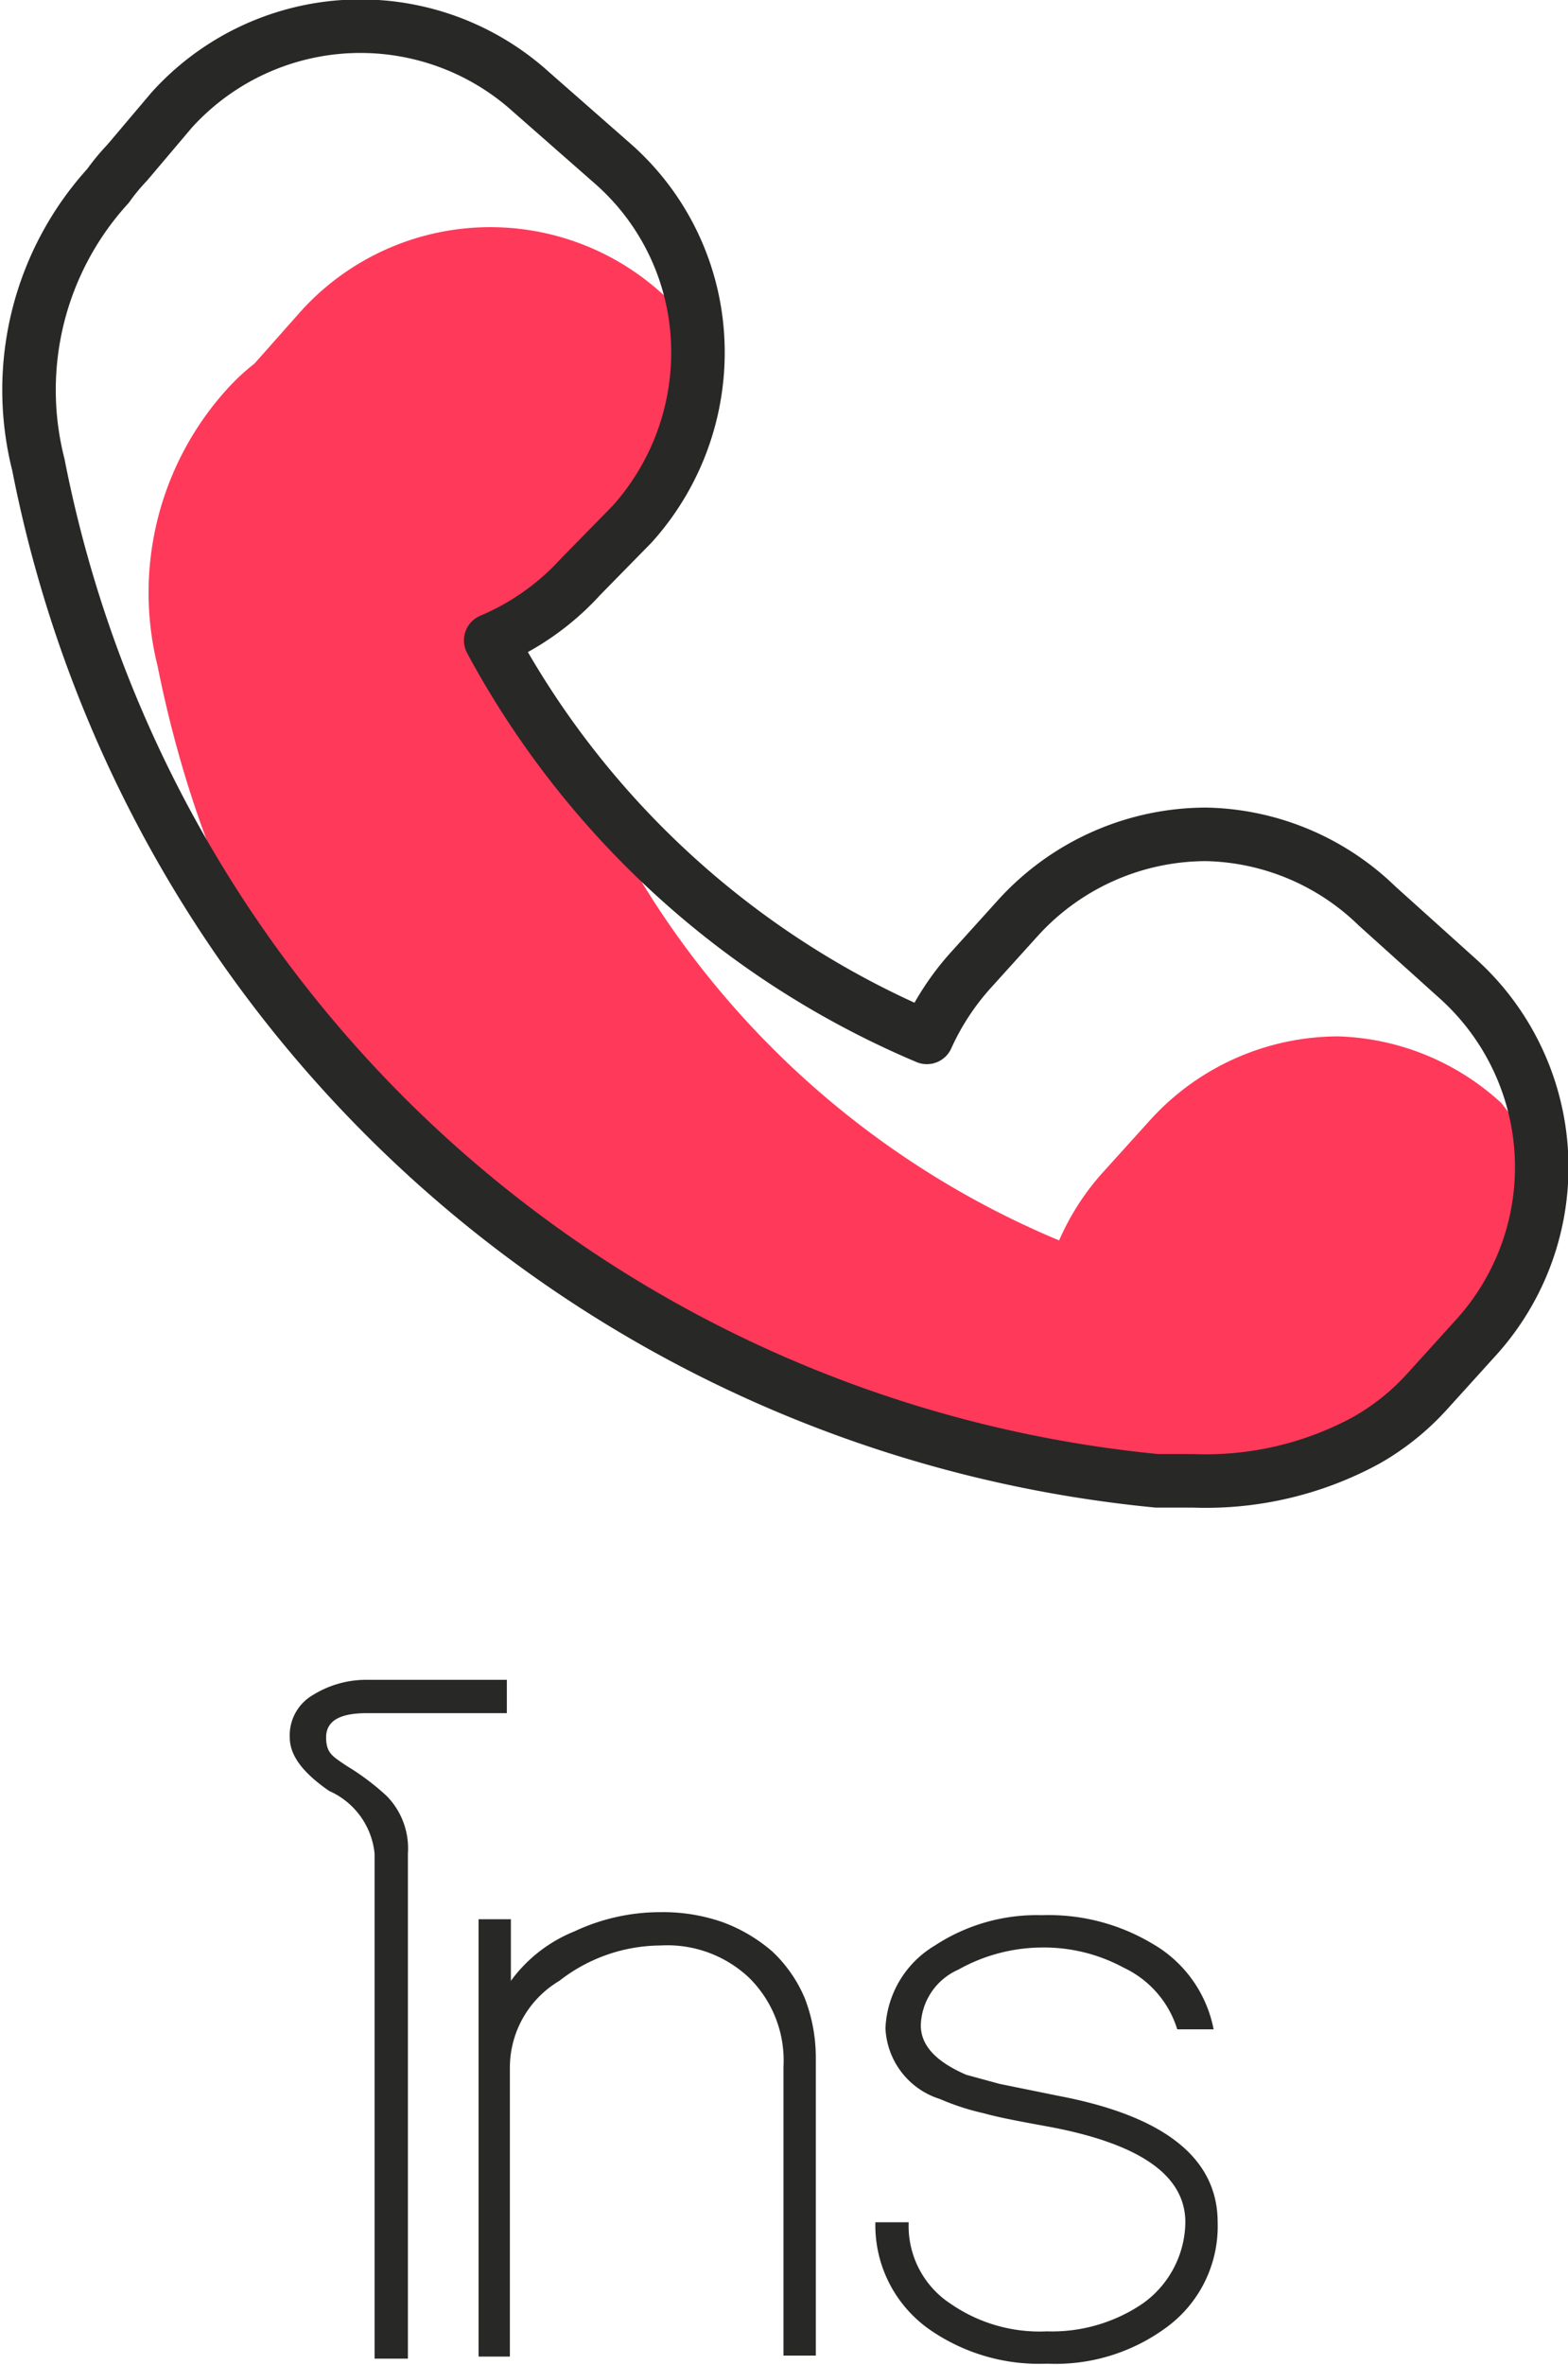 <svg xmlns="http://www.w3.org/2000/svg" xmlns:xlink="http://www.w3.org/1999/xlink" viewBox="0 0 15.53 23.41"><defs><style>.cls-1,.cls-4{fill:none;}.cls-2{clip-path:url(#clip-path);}.cls-3{fill:#ff395a;}.cls-4{stroke:#282827;stroke-linecap:round;stroke-linejoin:round;stroke-width:0.53px;}.cls-5{fill:#282827;}</style><clipPath id="clip-path" transform="translate(-1.74 -0.74)"><rect class="cls-1" width="18.51" height="26.36"/></clipPath></defs><g id="Layer_2" data-name="Layer 2"><g id="Layer_1-2" data-name="Layer 1"><g class="cls-2"><path class="cls-3" d="M14,15.41c.12,0,.32-.15.43-.15.64,0,.8-.36,1.27-.65a6.07,6.07,0,0,0,.76-.84l.38-.82.12-.84-.35-.45A2.5,2.5,0,0,0,15,11a2.52,2.52,0,0,0-1.87.83l-.47.52a2.48,2.48,0,0,0-.43.67A8.83,8.83,0,0,1,7.87,9.08C8.21,8.93,6.39,7.28,6.64,7l1.6-1.46c.46-.5.37-.23.34-.9s.47-.29,0-.74l-.29-.26a2.53,2.53,0,0,0-3.56.17l-.47.53A2.11,2.11,0,0,0,4,4.58a3,3,0,0,0-.7,2.75C4.39,12.76,8.53,14.92,14,15.41Z" transform="translate(-1.74 -0.74)"/><path class="cls-4" d="M13.2,15.4h.36A3.33,3.33,0,0,0,15.27,15a2.43,2.43,0,0,0,.61-.49l.48-.53a2.51,2.51,0,0,0-.18-3.55l-.8-.72A2.5,2.5,0,0,0,13.69,9a2.52,2.52,0,0,0-1.87.83l-.47.52a2.58,2.58,0,0,0-.43.66A8.79,8.79,0,0,1,6.6,7.08a2.54,2.54,0,0,0,.89-.63L8,5.93a2.54,2.54,0,0,0,.65-1.82,2.48,2.48,0,0,0-.83-1.74L7,1.65a2.52,2.52,0,0,0-3.56.18L3,2.35a2.11,2.11,0,0,0-.19.23,3,3,0,0,0-.69,2.76A12.52,12.52,0,0,0,13.2,15.4Z" transform="translate(-1.74 -0.74)"/><path class="cls-5" d="M5.37,17.7c-.27,0-.4.08-.4.24s.07.19.2.28a2.43,2.43,0,0,1,.4.3.74.74,0,0,1,.21.57v5H5.45v-5A.76.76,0,0,0,5,18.47c-.26-.18-.39-.35-.39-.53a.46.46,0,0,1,.23-.42,1,1,0,0,1,.55-.15H6.76v.33Z" transform="translate(-1.74 -0.74)"/><path class="cls-5" d="M9.5,24.06V21.2a1.15,1.15,0,0,0-.34-.88A1.18,1.18,0,0,0,8.28,20a1.64,1.64,0,0,0-1,.35,1,1,0,0,0-.49.85v2.87H6.48V19.74H6.8v.61a1.45,1.45,0,0,1,.63-.49,2,2,0,0,1,.85-.19,1.79,1.79,0,0,1,.62.1,1.59,1.59,0,0,1,.49.29,1.36,1.36,0,0,1,.32.46,1.63,1.63,0,0,1,.11.59v2.95Z" transform="translate(-1.74 -0.74)"/><path class="cls-5" d="M13.8,22.74a1.24,1.24,0,0,1-.52,1.05,1.85,1.85,0,0,1-1.17.35,1.9,1.9,0,0,1-1.18-.35,1.26,1.26,0,0,1-.52-1.05h.33a.92.92,0,0,0,.42.81,1.55,1.55,0,0,0,.95.27,1.6,1.6,0,0,0,.94-.27,1,1,0,0,0,.43-.81c0-.46-.44-.77-1.32-.94-.27-.05-.5-.09-.68-.14a2.4,2.4,0,0,1-.43-.14.77.77,0,0,1-.54-.7A1,1,0,0,1,11,20a1.84,1.84,0,0,1,1.06-.3,2,2,0,0,1,1.09.28,1.25,1.25,0,0,1,.61.85H13.4a1,1,0,0,0-.53-.61,1.66,1.66,0,0,0-.82-.2,1.71,1.71,0,0,0-.82.22.62.62,0,0,0-.37.55c0,.2.15.36.45.49l.33.09.59.12C13.28,21.69,13.8,22.11,13.8,22.74Z" transform="translate(-1.74 -0.74)"/></g></g></g></svg>